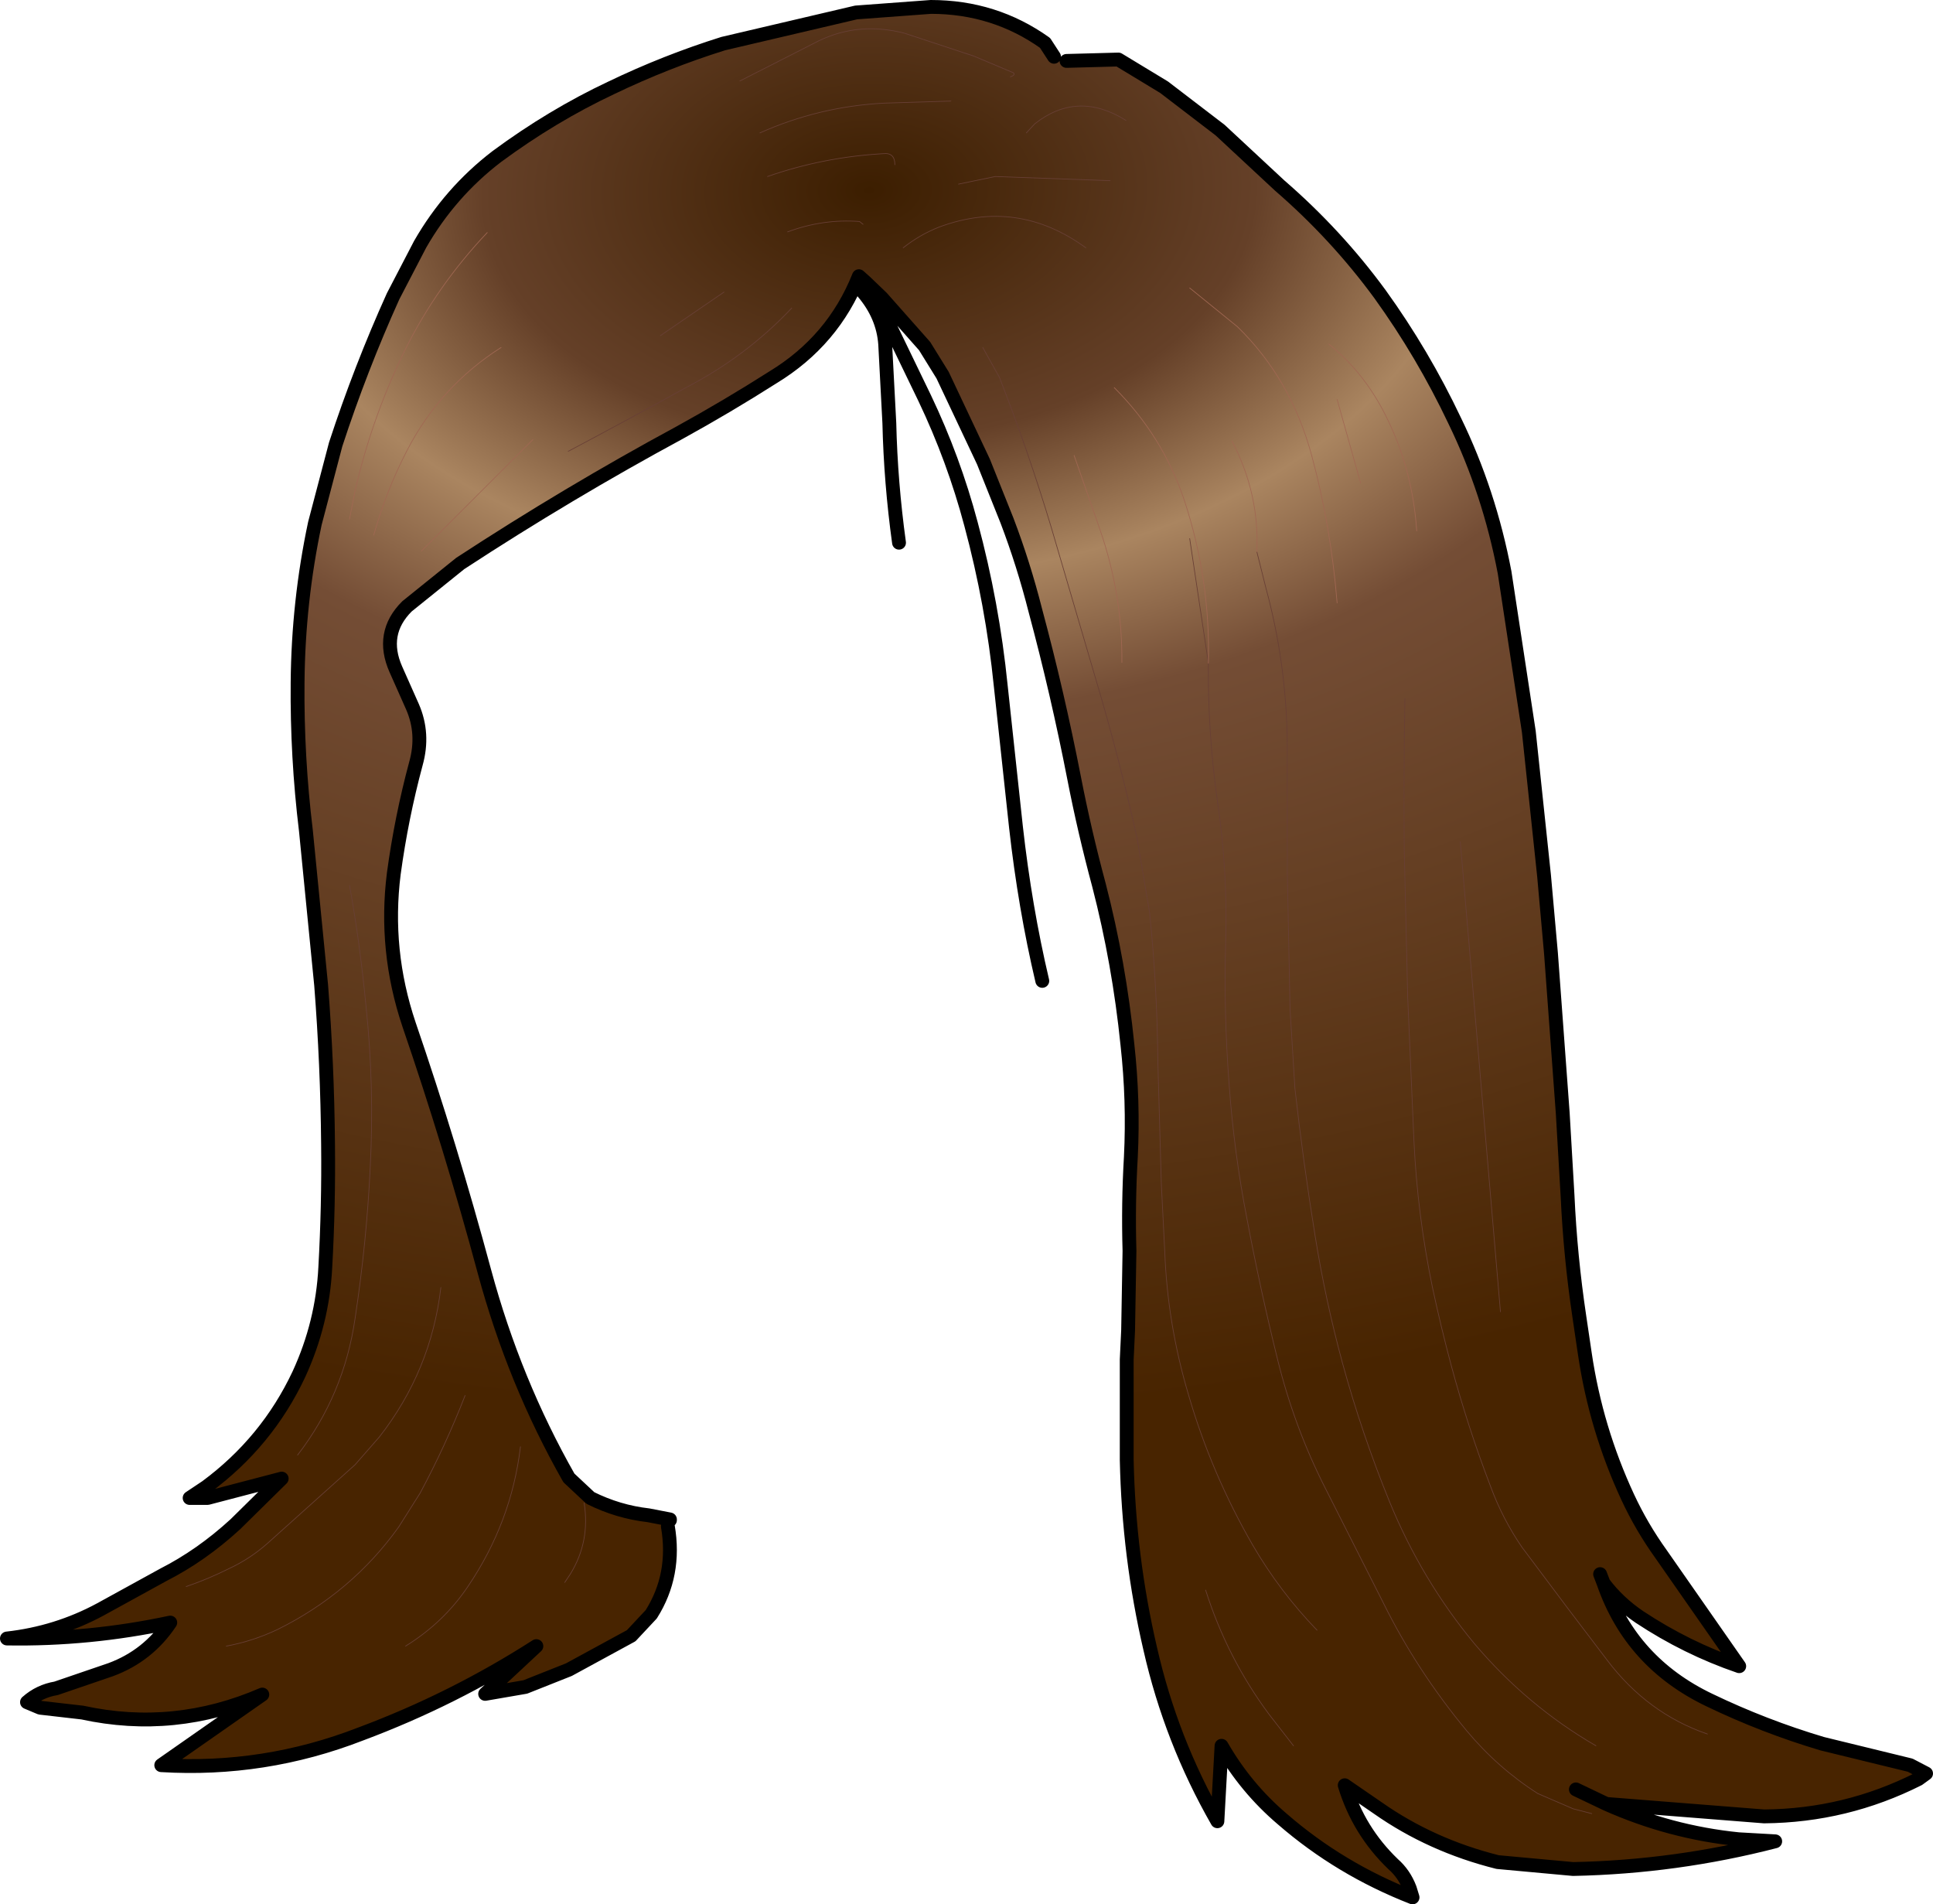 <?xml version="1.0" encoding="UTF-8" standalone="no"?>
<svg xmlns:xlink="http://www.w3.org/1999/xlink" height="137.55px" width="139.65px" xmlns="http://www.w3.org/2000/svg">
  <g transform="matrix(1.0, 0.0, 0.0, 1.0, 61.8, 45.25)">
    <path d="M15.25 -40.85 L19.0 -40.95 22.3 -38.95 26.35 -35.85 30.65 -31.85 Q34.75 -28.3 37.9 -24.0 41.0 -19.7 43.3 -14.85 45.8 -9.7 46.9 -3.9 L48.65 7.6 49.75 18.0 50.25 23.6 51.1 35.15 51.45 41.15 Q51.65 45.5 52.3 49.85 L52.7 52.55 Q53.5 57.95 55.8 62.9 56.8 65.05 58.2 67.0 L63.85 75.1 Q60.05 73.8 56.65 71.55 55.1 70.5 54.05 69.1 56.05 74.85 61.7 77.55 65.65 79.45 69.85 80.7 L76.2 82.25 76.8 83.25 Q71.55 85.9 65.65 85.95 L54.25 85.05 Q58.85 87.1 63.8 87.6 L66.45 87.75 Q59.3 89.6 51.85 89.75 L46.4 89.25 Q41.6 88.05 37.75 85.35 L35.35 83.7 Q36.35 87.0 38.85 89.4 39.65 90.1 40.05 91.15 L40.25 91.8 Q35.0 89.75 30.85 86.15 28.2 83.9 26.45 80.85 L26.15 86.3 Q22.8 80.45 21.3 73.85 19.75 67.2 19.6 60.2 L19.6 52.95 19.7 50.85 19.8 45.1 Q19.7 41.7 19.9 38.3 20.1 34.25 19.65 30.2 19.05 24.3 17.6 18.7 16.55 14.8 15.8 10.95 14.6 4.8 13.0 -1.15 12.15 -4.5 10.95 -7.65 L9.25 -11.9 6.3 -18.15 5.0 -20.25 1.9 -23.75 0.7 -24.9 0.25 -25.3 Q-1.6 -20.65 -5.95 -18.0 -9.25 -15.9 -12.7 -14.0 -20.75 -9.65 -28.55 -4.55 L-32.4 -1.45 Q-34.35 0.5 -33.2 3.1 L-32.0 5.8 Q-31.15 7.75 -31.75 9.9 -32.8 13.8 -33.35 17.85 -34.05 23.4 -32.25 28.75 -29.25 37.5 -26.8 46.6 -24.65 54.55 -20.7 61.5 L-19.15 62.95 Q-17.15 63.95 -14.95 64.2 L-13.4 64.5 -13.4 64.55 -13.55 65.0 Q-12.95 68.5 -14.75 71.35 L-16.2 72.9 -20.7 75.35 -23.85 76.6 -26.75 77.1 -23.05 73.65 Q-29.05 77.5 -35.75 80.0 -42.7 82.7 -50.15 82.25 L-42.85 77.15 Q-49.2 79.9 -55.85 78.45 L-58.9 78.1 -59.85 77.7 Q-58.95 76.9 -57.75 76.7 L-53.8 75.35 Q-51.1 74.35 -49.5 71.95 -55.35 73.2 -61.3 73.1 -57.7 72.7 -54.55 71.0 L-50.0 68.5 Q-47.25 67.1 -44.8 64.85 L-41.45 61.55 -46.8 62.95 -46.9 62.15 Q-42.5 58.9 -40.2 54.0 -38.5 50.3 -38.3 46.3 -38.05 41.85 -38.1 37.4 -38.15 31.65 -38.6 25.9 L-39.7 14.75 Q-40.35 9.4 -40.3 4.05 -40.25 -1.8 -39.05 -7.45 L-37.55 -13.15 Q-35.75 -18.65 -33.4 -23.85 L-31.45 -27.6 Q-29.3 -31.35 -25.9 -33.95 -21.9 -36.9 -17.65 -38.9 -13.7 -40.8 -9.55 -42.1 L0.05 -44.35 5.45 -44.75 Q10.05 -44.75 13.7 -42.15 L14.35 -41.15 15.25 -40.85 M6.9 -37.95 L2.05 -37.8 Q-2.65 -37.55 -6.9 -35.65 -2.65 -37.55 2.05 -37.8 L6.9 -37.95 M11.2 -39.7 Q11.6 -39.85 11.4 -40.0 L8.55 -41.2 3.55 -42.85 Q0.25 -43.7 -2.65 -42.3 L-8.35 -39.4 -2.65 -42.3 Q0.25 -43.7 3.55 -42.85 L8.55 -41.2 11.4 -40.0 Q11.6 -39.85 11.2 -39.7 M12.35 -35.65 L12.95 -36.3 Q16.05 -38.75 19.55 -36.55 16.05 -38.75 12.95 -36.3 L12.35 -35.65 M7.45 -31.95 L10.1 -32.5 18.4 -32.2 10.1 -32.5 7.45 -31.95 M3.45 -27.35 Q4.65 -28.3 6.05 -28.85 11.7 -30.95 16.65 -27.35 11.7 -30.95 6.05 -28.85 4.65 -28.3 3.45 -27.35 M2.85 -33.35 Q2.85 -34.25 2.0 -34.15 -2.35 -33.9 -6.35 -32.5 -2.35 -33.9 2.0 -34.15 2.85 -34.25 2.85 -33.35 M0.55 -29.05 L0.3 -29.25 Q-2.35 -29.45 -4.9 -28.5 -2.35 -29.45 0.3 -29.25 L0.55 -29.05 M15.8 -12.35 L17.65 -7.05 Q19.3 -2.3 19.25 2.6 19.3 -2.3 17.65 -7.05 L15.8 -12.35 M9.2 -20.15 L10.4 -18.0 Q12.5 -12.65 14.15 -7.15 L17.35 3.75 Q19.05 9.45 20.35 15.3 L21.25 20.65 Q21.8 25.95 21.85 31.5 L22.1 40.25 22.35 45.2 Q22.55 50.4 24.05 55.45 25.7 61.15 28.7 66.35 30.65 69.7 33.35 72.5 30.65 69.7 28.7 66.35 25.7 61.15 24.05 55.45 22.55 50.4 22.35 45.2 L22.1 40.25 21.85 31.5 Q21.8 25.95 21.25 20.65 L20.35 15.3 Q19.05 9.45 17.35 3.75 L14.15 -7.15 Q12.5 -12.65 10.4 -18.0 L9.2 -20.15 M24.15 -24.45 L27.6 -21.65 Q31.45 -17.9 32.95 -12.4 34.35 -7.25 34.8 -1.7 34.35 -7.25 32.95 -12.4 31.45 -17.9 27.6 -21.65 L24.15 -24.45 M34.2 -20.4 Q36.75 -18.35 38.3 -15.25 40.25 -11.4 40.55 -6.9 40.25 -11.4 38.3 -15.25 36.75 -18.35 34.2 -20.4 M29.0 -5.4 L29.65 -2.8 Q31.15 2.7 31.2 8.5 L31.2 17.7 31.4 27.65 31.75 33.35 Q32.35 38.7 33.2 43.95 33.95 48.65 35.2 53.25 36.6 58.35 38.6 63.25 40.9 68.85 44.7 73.45 48.5 77.95 53.5 80.85 48.5 77.95 44.7 73.45 40.9 68.85 38.6 63.25 36.6 58.35 35.2 53.25 33.95 48.65 33.2 43.95 32.35 38.7 31.75 33.35 L31.4 27.65 31.2 17.7 31.2 8.5 Q31.15 2.7 29.65 -2.8 L29.0 -5.4 Q29.2 -9.6 27.2 -13.4 29.2 -9.6 29.0 -5.4 M18.7 -17.25 Q22.2 -13.75 23.75 -9.15 25.65 -3.4 25.5 2.65 25.65 -3.4 23.75 -9.15 22.2 -13.75 18.7 -17.25 M34.8 -16.4 L36.5 -10.35 34.8 -16.4 M31.65 80.85 L29.9 78.6 Q26.85 74.5 25.3 69.6 26.85 74.5 29.9 78.6 L31.65 80.85 M61.55 80.0 Q57.2 78.5 54.3 74.65 L51.45 70.9 48.15 66.5 Q46.75 64.45 45.9 62.15 44.25 57.85 43.05 53.4 42.3 50.6 41.7 47.8 40.6 42.5 40.35 37.15 L39.9 26.8 39.65 16.15 Q39.6 10.65 39.7 5.2 39.6 10.65 39.65 16.15 L39.9 26.8 40.35 37.15 Q40.6 42.5 41.7 47.8 42.3 50.6 43.05 53.4 44.25 57.85 45.9 62.15 46.75 64.45 48.15 66.5 L51.45 70.9 54.3 74.65 Q57.2 78.5 61.55 80.0 M53.2 85.75 L51.85 85.4 49.3 84.3 Q46.4 82.45 44.15 79.75 40.55 75.4 38.15 70.55 L33.9 62.15 Q31.7 57.8 30.5 52.95 29.25 47.9 28.3 42.85 27.35 38.0 27.0 33.1 26.6 27.9 26.75 22.75 26.9 17.65 26.15 12.6 25.45 7.6 25.5 2.65 25.45 7.6 26.15 12.6 26.9 17.65 26.75 22.75 26.6 27.9 27.0 33.1 27.35 38.0 28.3 42.85 29.25 47.9 30.5 52.95 31.7 57.8 33.9 62.15 L38.15 70.55 Q40.55 75.4 44.15 79.75 46.4 82.45 49.3 84.3 L51.85 85.4 53.2 85.75 M54.25 85.05 L52.05 84.0 54.25 85.05 M53.8 68.45 L54.05 69.1 53.8 68.45 M25.5 2.65 L24.15 -6.35 25.5 2.65 M46.6 49.5 L43.7 15.55 46.6 49.5 M-34.8 -6.6 Q-33.9 -9.8 -32.4 -12.7 -30.0 -17.35 -25.6 -20.15 -30.0 -17.35 -32.4 -12.7 -33.9 -9.8 -34.8 -6.6 M-31.35 -5.45 L-23.3 -13.5 -31.35 -5.45 M-36.55 -7.75 L-36.15 -9.8 Q-34.9 -15.2 -32.5 -20.05 -30.2 -24.65 -26.6 -28.45 -30.2 -24.65 -32.5 -20.05 -34.9 -15.2 -36.15 -9.8 L-36.55 -7.75 M-32.5 73.65 Q-29.75 71.95 -28.0 69.35 -24.85 64.7 -24.2 59.25 -24.85 64.7 -28.0 69.35 -29.75 71.95 -32.5 73.65 M-21.0 69.05 L-20.6 68.45 Q-19.15 66.1 -19.6 63.3 -19.15 66.1 -20.6 68.45 L-21.0 69.05 M-45.45 73.65 Q-43.55 73.3 -41.75 72.45 -36.4 69.8 -33.0 65.05 L-31.45 62.6 Q-29.6 59.15 -28.2 55.55 -29.6 59.15 -31.45 62.6 L-33.0 65.05 Q-36.4 69.8 -41.75 72.45 -43.55 73.3 -45.45 73.65 M-48.35 69.35 Q-46.75 68.8 -45.25 68.05 -43.75 67.35 -42.5 66.25 L-36.15 60.55 -34.4 58.55 Q-30.65 53.75 -29.95 47.75 -30.65 53.75 -34.4 58.55 L-36.15 60.55 -42.5 66.25 Q-43.75 67.35 -45.25 68.05 -46.75 68.8 -48.35 69.35 M-36.55 18.7 Q-35.8 22.8 -35.35 27.5 -34.75 33.25 -35.05 39.0 -35.3 44.4 -36.15 50.0 -36.95 55.5 -40.3 59.85 -36.95 55.5 -36.15 50.0 -35.3 44.4 -35.05 39.0 -34.75 33.25 -35.35 27.5 -35.8 22.8 -36.55 18.7 M-4.6 -23.0 Q-7.9 -19.5 -12.25 -17.25 -16.5 -14.9 -20.75 -12.65 -16.5 -14.9 -12.25 -17.25 -7.9 -19.5 -4.6 -23.0 M-9.5 -24.15 L-14.1 -21.0 -9.5 -24.15" fill="url(#gradient0)" fill-rule="evenodd" stroke="none"/>
    <path d="M15.25 -40.85 L19.0 -40.95 22.3 -38.95 26.35 -35.85 30.65 -31.85 Q34.75 -28.3 37.9 -24.0 41.0 -19.7 43.3 -14.85 45.8 -9.7 46.9 -3.9 L48.65 7.6 49.75 18.0 50.25 23.6 51.1 35.15 51.45 41.15 Q51.65 45.5 52.3 49.85 L52.7 52.55 Q53.5 57.95 55.8 62.9 56.8 65.05 58.2 67.0 L63.85 75.1 Q60.05 73.8 56.65 71.55 55.1 70.5 54.05 69.1 56.05 74.85 61.7 77.55 65.65 79.45 69.85 80.7 L76.2 82.25 77.35 82.85 76.8 83.25 Q71.55 85.9 65.65 85.95 L54.25 85.05 Q58.85 87.1 63.8 87.6 L66.45 87.75 Q59.3 89.6 51.85 89.75 L46.4 89.25 Q41.6 88.05 37.75 85.35 L35.35 83.7 Q36.35 87.0 38.85 89.4 39.65 90.1 40.05 91.15 L40.25 91.8 Q35.0 89.75 30.85 86.15 28.2 83.9 26.45 80.85 L26.15 86.3 Q22.8 80.45 21.3 73.85 19.75 67.2 19.6 60.2 L19.6 52.95 19.7 50.85 19.8 45.1 Q19.7 41.7 19.9 38.3 20.1 34.25 19.65 30.2 19.05 24.3 17.6 18.7 16.55 14.8 15.8 10.95 14.6 4.8 13.0 -1.15 12.15 -4.5 10.95 -7.65 L9.25 -11.9 6.3 -18.15 5.0 -20.25 1.9 -23.75 0.7 -24.9 Q0.85 -24.4 1.15 -24.05 L2.1 -22.5 5.0 -16.5 Q7.1 -12.1 8.35 -7.4 9.9 -1.65 10.5 4.3 L11.6 14.5 Q12.25 20.3 13.5 25.6 M-46.9 62.15 Q-42.5 58.9 -40.2 54.0 -38.5 50.3 -38.3 46.3 -38.05 41.85 -38.1 37.4 -38.15 31.65 -38.6 25.9 L-39.7 14.75 Q-40.35 9.4 -40.3 4.05 -40.25 -1.8 -39.05 -7.45 L-37.55 -13.15 Q-35.75 -18.65 -33.4 -23.85 L-31.45 -27.6 Q-29.3 -31.35 -25.9 -33.95 -21.9 -36.9 -17.65 -38.9 -13.7 -40.8 -9.55 -42.1 L0.05 -44.35 5.45 -44.75 Q10.05 -44.75 13.7 -42.15 L14.35 -41.15 M0.7 -24.9 L0.25 -25.3 Q-1.6 -20.65 -5.95 -18.0 -9.25 -15.9 -12.7 -14.0 -20.75 -9.65 -28.55 -4.55 L-32.4 -1.45 Q-34.35 0.5 -33.2 3.1 L-32.0 5.8 Q-31.15 7.75 -31.75 9.9 -32.8 13.8 -33.35 17.85 -34.05 23.4 -32.25 28.75 -29.25 37.5 -26.8 46.6 -24.65 54.55 -20.7 61.5 L-19.15 62.95 Q-17.15 63.95 -14.95 64.2 L-13.4 64.5 -13.4 64.55 M-13.55 65.0 Q-12.95 68.5 -14.75 71.35 L-16.2 72.9 -20.7 75.35 -23.85 76.6 -26.75 77.1 -23.05 73.65 Q-29.05 77.5 -35.75 80.0 -42.7 82.7 -50.15 82.25 L-42.85 77.15 Q-49.2 79.9 -55.85 78.45 L-58.9 78.1 -59.85 77.7 Q-58.95 76.9 -57.75 76.7 L-53.8 75.35 Q-51.1 74.35 -49.5 71.95 -55.35 73.2 -61.3 73.1 -57.7 72.7 -54.55 71.0 L-50.0 68.5 Q-47.25 67.1 -44.8 64.85 L-41.45 61.55 -46.8 62.95 -48.1 62.95 -46.9 62.15 M3.15 -6.05 Q2.55 -10.4 2.45 -14.7 L2.15 -20.4 Q2.0 -22.45 0.55 -24.15 M54.05 69.1 L53.8 68.45 M52.05 84.0 L54.25 85.05" fill="none" stroke="#000000" stroke-linecap="round" stroke-linejoin="round" stroke-width="1.0"/>
    <path d="M-8.35 -39.4 L-2.65 -42.3 Q0.25 -43.7 3.55 -42.85 L8.55 -41.2 11.4 -40.0 Q11.6 -39.85 11.2 -39.7 M-6.9 -35.65 Q-2.65 -37.55 2.05 -37.8 L6.9 -37.95 M-4.9 -28.5 Q-2.35 -29.45 0.3 -29.25 L0.55 -29.05 M-6.35 -32.5 Q-2.35 -33.9 2.0 -34.15 2.85 -34.25 2.85 -33.35 M16.65 -27.35 Q11.7 -30.95 6.05 -28.85 4.65 -28.3 3.45 -27.35 M18.4 -32.2 L10.1 -32.5 7.45 -31.95 M19.55 -36.55 Q16.05 -38.75 12.95 -36.3 L12.35 -35.65 M33.35 72.5 Q30.65 69.7 28.7 66.35 25.7 61.15 24.05 55.45 22.55 50.4 22.35 45.2 L22.1 40.25 21.85 31.5 Q21.8 25.95 21.25 20.65 L20.35 15.3 Q19.05 9.45 17.35 3.75 L14.15 -7.15 Q12.5 -12.65 10.4 -18.0 L9.2 -20.15 M53.5 80.85 Q48.5 77.95 44.7 73.45 40.9 68.85 38.6 63.25 36.6 58.35 35.2 53.25 33.95 48.65 33.2 43.95 32.35 38.7 31.75 33.35 L31.4 27.65 31.2 17.7 31.2 8.5 Q31.15 2.7 29.65 -2.8 L29.0 -5.4 M25.5 2.65 Q25.45 7.6 26.15 12.6 26.9 17.65 26.75 22.75 26.6 27.9 27.0 33.1 27.35 38.0 28.3 42.85 29.25 47.9 30.5 52.95 31.7 57.8 33.9 62.15 L38.15 70.55 Q40.55 75.4 44.15 79.75 46.4 82.45 49.3 84.3 L51.85 85.4 53.2 85.75 M39.7 5.2 Q39.6 10.65 39.65 16.15 L39.9 26.8 40.35 37.15 Q40.6 42.5 41.7 47.8 42.3 50.6 43.05 53.4 44.25 57.85 45.9 62.15 46.75 64.45 48.15 66.5 L51.45 70.9 54.3 74.65 Q57.2 78.5 61.55 80.0 M25.3 69.6 Q26.85 74.5 29.9 78.6 L31.65 80.85 M43.7 15.55 L46.6 49.5 M24.15 -6.35 L25.5 2.65 M-14.1 -21.0 L-9.5 -24.15 M-20.75 -12.65 Q-16.5 -14.9 -12.25 -17.25 -7.9 -19.5 -4.6 -23.0 M-40.3 59.85 Q-36.95 55.5 -36.15 50.0 -35.3 44.4 -35.05 39.0 -34.75 33.25 -35.35 27.5 -35.8 22.8 -36.55 18.7 M-29.95 47.75 Q-30.65 53.75 -34.4 58.55 L-36.15 60.55 -42.5 66.25 Q-43.75 67.35 -45.25 68.05 -46.75 68.8 -48.35 69.35 M-28.2 55.55 Q-29.6 59.15 -31.45 62.6 L-33.0 65.05 Q-36.4 69.8 -41.75 72.45 -43.55 73.3 -45.45 73.65 M-19.6 63.3 Q-19.15 66.1 -20.6 68.45 L-21.0 69.05 M-24.2 59.25 Q-24.85 64.7 -28.0 69.35 -29.75 71.95 -32.5 73.65" fill="none" stroke="#683f35" stroke-linecap="round" stroke-linejoin="round" stroke-width="0.05"/>
    <path d="M19.25 2.6 Q19.3 -2.3 17.65 -7.05 L15.8 -12.35 M40.55 -6.9 Q40.25 -11.4 38.3 -15.25 36.75 -18.35 34.2 -20.4 M34.8 -1.7 Q34.35 -7.25 32.95 -12.4 31.45 -17.9 27.6 -21.65 L24.15 -24.45 M29.0 -5.4 Q29.2 -9.6 27.2 -13.4 M36.5 -10.35 L34.8 -16.4 M25.5 2.65 Q25.65 -3.4 23.75 -9.15 22.2 -13.75 18.7 -17.25 M-26.6 -28.45 Q-30.2 -24.65 -32.5 -20.05 -34.9 -15.2 -36.15 -9.8 L-36.55 -7.75 M-23.3 -13.5 L-31.35 -5.45 M-25.6 -20.15 Q-30.0 -17.35 -32.4 -12.7 -33.9 -9.8 -34.8 -6.6" fill="none" stroke="#a06752" stroke-linecap="round" stroke-linejoin="round" stroke-width="0.05"/>
  </g>
  <defs>
    <radialGradient cx="0" cy="0" gradientTransform="matrix(0.003, 0.108, -0.167, 0.004, 1.0, -31.5)" gradientUnits="userSpaceOnUse" id="gradient0" r="819.2" spreadMethod="pad">
      <stop offset="0.0" stop-color="#3c1e00"/>
      <stop offset="0.204" stop-color="#654028"/>
      <stop offset="0.318" stop-color="#aa8560"/>
      <stop offset="0.431" stop-color="#744d35"/>
      <stop offset="1.0" stop-color="#482400"/>
    </radialGradient>
  </defs>
</svg>
